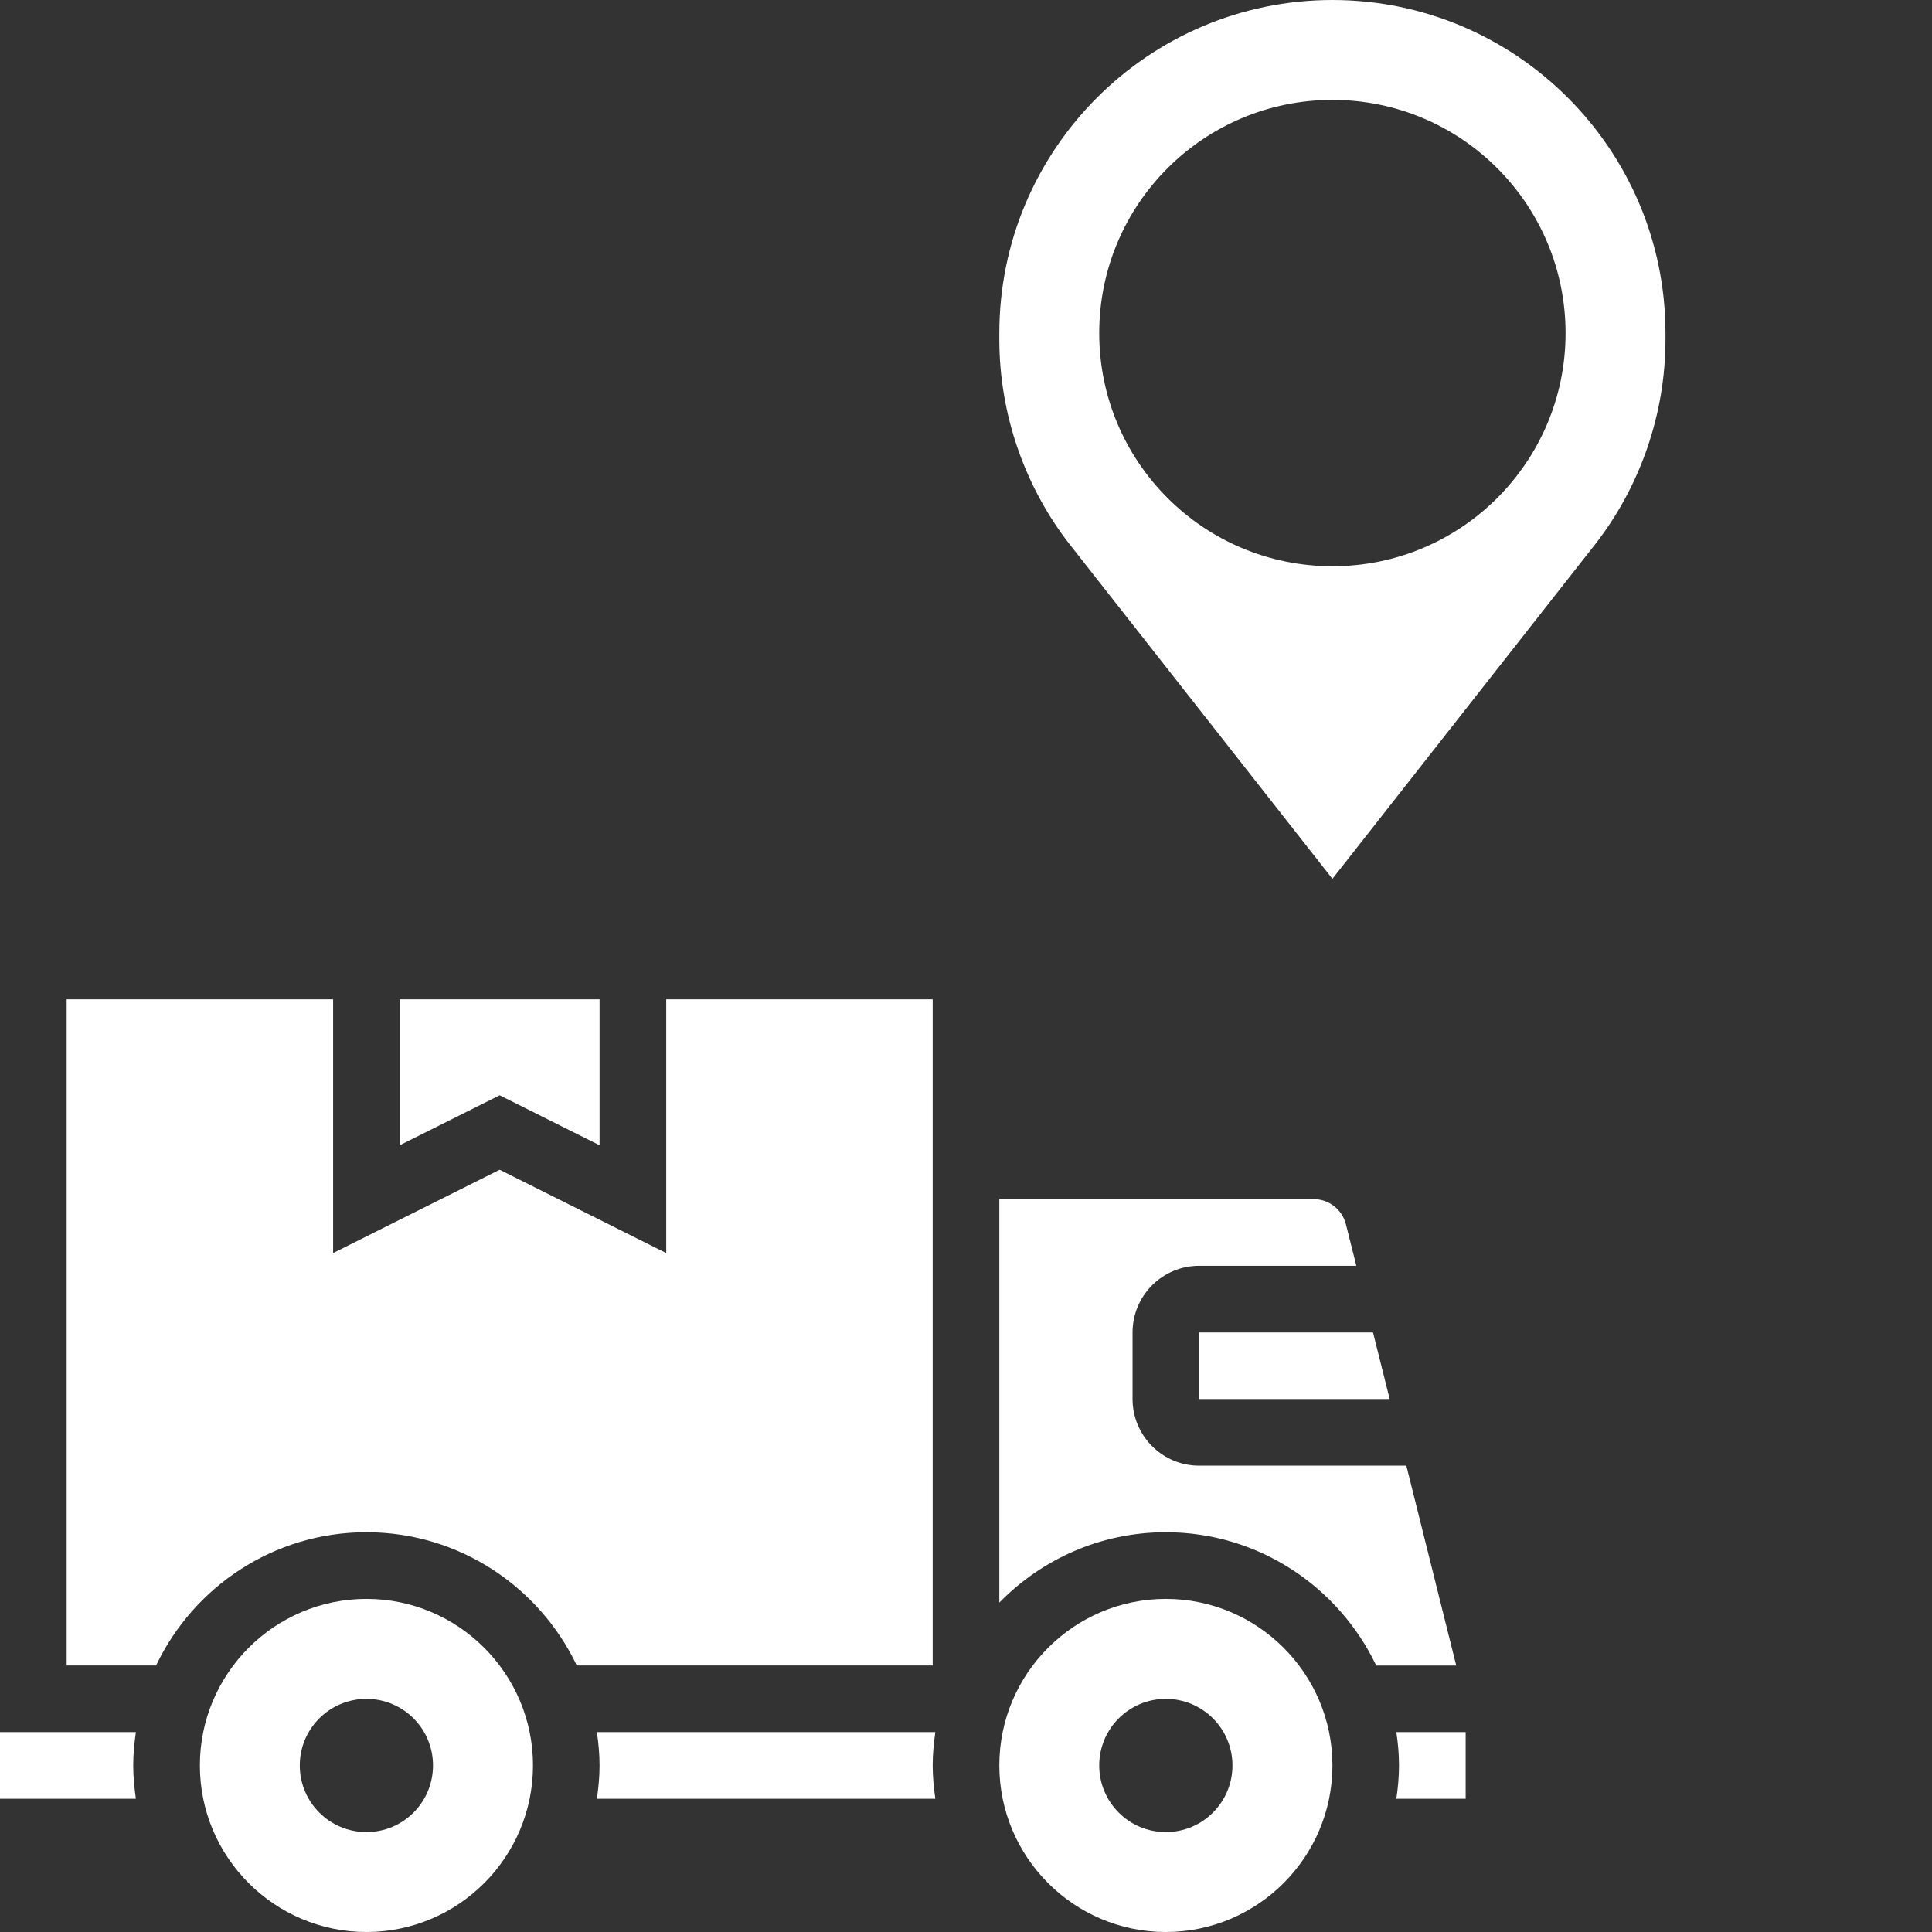 <svg width="24" height="24" viewBox="0 0 24 24" fill="none" xmlns="http://www.w3.org/2000/svg">
<rect x="0" y="0" width="24" height="24" fill="#333333" stroke="none"/>
<g clip-path="url(#clip0_2933_22437)">
<path d="M11.586 12.414H8.276V15.566L6.207 14.531L4.138 15.566V12.414H0.828V20.689H1.939C2.405 19.712 3.399 19.034 4.552 19.034C5.704 19.034 6.699 19.712 7.165 20.689H11.586V12.414Z" fill="white"/>
<path d="M7.415 21.517C7.434 21.653 7.448 21.79 7.448 21.931C7.448 22.072 7.434 22.209 7.415 22.345H11.619C11.6 22.209 11.586 22.072 11.586 21.931C11.586 21.79 11.6 21.653 11.619 21.517H7.415Z" fill="white"/>
<path d="M17.47 18.207H14.896C14.44 18.207 14.069 17.836 14.069 17.379V16.552C14.069 16.095 14.44 15.724 14.896 15.724H16.849L16.72 15.21C16.674 15.026 16.509 14.896 16.319 14.896H12.414V19.908C12.94 19.37 13.672 19.034 14.482 19.034C15.635 19.034 16.63 19.713 17.096 20.69H18.09L17.47 18.207Z" fill="white"/>
<path d="M0 21.517V22.345H1.688C1.669 22.209 1.655 22.072 1.655 21.931C1.655 21.79 1.669 21.653 1.688 21.517H0Z" fill="white"/>
<path d="M4.552 19.862C3.411 19.862 2.483 20.79 2.483 21.931C2.483 23.072 3.411 24 4.552 24C5.693 24 6.621 23.072 6.621 21.931C6.621 20.79 5.693 19.862 4.552 19.862ZM4.552 22.759C4.095 22.759 3.724 22.389 3.724 21.931C3.724 21.474 4.095 21.104 4.552 21.104C5.009 21.104 5.379 21.474 5.379 21.931C5.379 22.389 5.009 22.759 4.552 22.759Z" fill="white"/>
<path d="M4.965 14.227L6.207 13.606L7.448 14.227V12.414H4.965V14.227Z" fill="white"/>
<path d="M14.482 19.862C13.342 19.862 12.414 20.79 12.414 21.931C12.414 23.072 13.342 24 14.482 24C15.623 24 16.552 23.072 16.552 21.931C16.552 20.79 15.623 19.862 14.482 19.862ZM14.482 22.759C14.025 22.759 13.655 22.389 13.655 21.931C13.655 21.474 14.025 21.104 14.482 21.104C14.94 21.104 15.31 21.474 15.31 21.931C15.31 22.389 14.94 22.759 14.482 22.759Z" fill="white"/>
<path d="M14.896 17.379H17.263L17.056 16.552H14.896V17.379Z" fill="white"/>
<path d="M17.379 21.931C17.379 22.072 17.366 22.209 17.346 22.345H18.207V21.517H17.346C17.366 21.653 17.379 21.79 17.379 21.931Z" fill="white"/>
<path d="M16.552 10.917L19.805 6.775C20.375 6.05 20.689 5.142 20.689 4.219V4.138C20.689 1.856 18.833 0 16.552 0C14.27 0 12.414 1.856 12.414 4.138V4.219C12.414 5.141 12.728 6.05 13.298 6.775L16.552 10.917ZM16.552 1.241C18.151 1.241 19.448 2.538 19.448 4.138C19.448 5.738 18.151 7.034 16.552 7.034C14.952 7.034 13.655 5.738 13.655 4.138C13.655 2.538 14.952 1.241 16.552 1.241Z" fill="white"/>
</g>
<defs>
<clipPath id="clip0_2933_22437">
<rect width="24" height="24" fill="white"/>
</clipPath>
</defs>
</svg>
